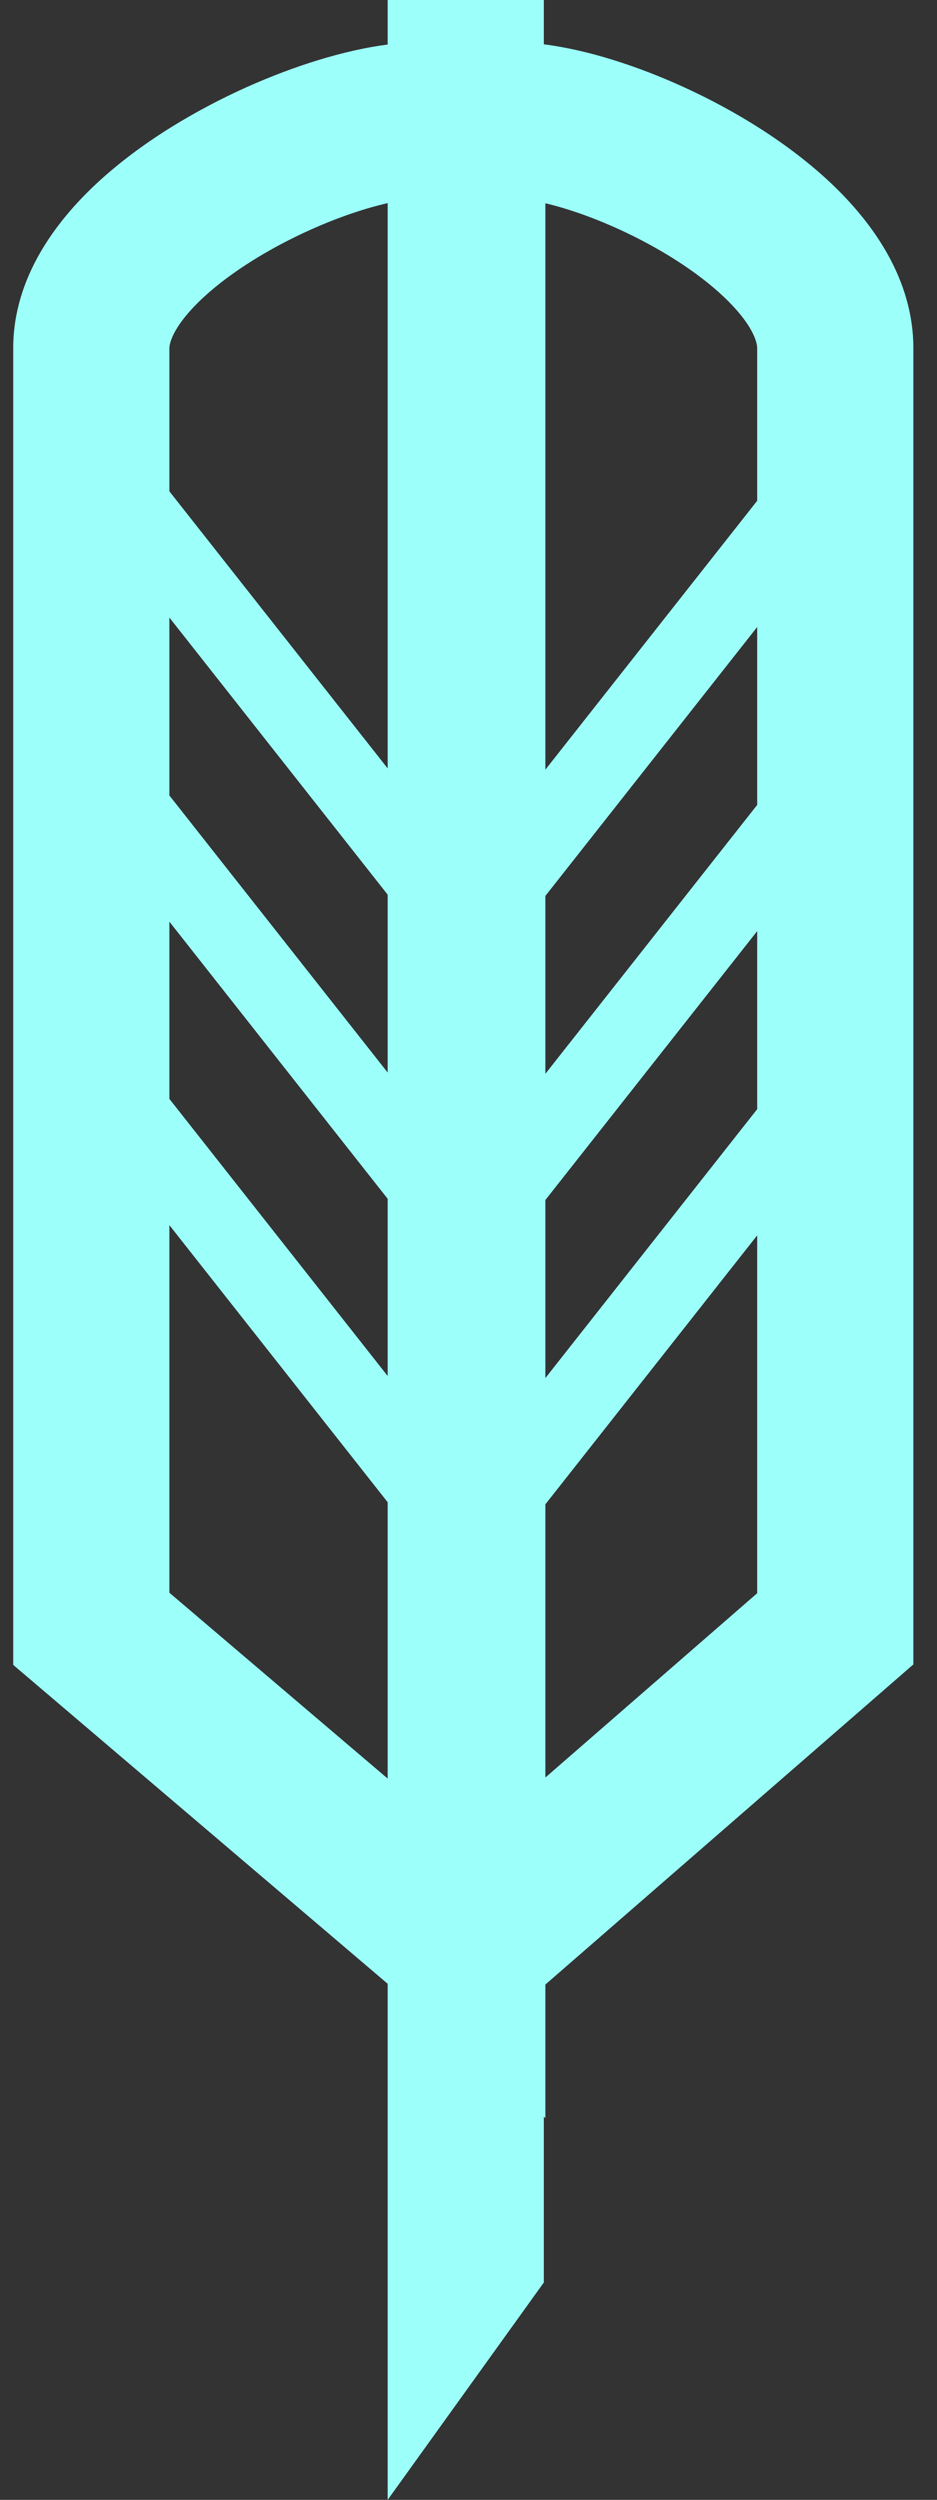 <svg width="18" height="48" viewBox="0 0 18 48" fill="none" xmlns="http://www.w3.org/2000/svg">
<rect x="0" y="0" width="18" height="48" fill="#333333" stroke="none"/>
<path fill-rule="evenodd" clip-rule="evenodd" d="M10.447 0H7.447V0.855C6.605 0.964 5.647 1.268 4.753 1.667C3.747 2.117 2.692 2.746 1.862 3.517C1.068 4.255 0.254 5.337 0.254 6.686V6.704V6.721V6.739V6.758V6.777V6.797V6.816V6.837V6.857V6.878V6.9V6.922V6.944V6.967V6.99V7.014V7.038V7.062V7.087V7.112V7.137V7.163V7.19V7.216V7.243V7.271V7.299V7.327V7.356V7.384V7.414V7.444V7.474V7.504V7.535V7.566V7.598V7.63V7.662V7.695V7.728V7.761V7.795V7.829V7.863V7.898V7.933V7.969V8.004V8.04V8.077V8.114V8.151V8.188V8.226V8.264V8.303V8.342V8.381V8.42V8.46V8.5V8.54V8.581V8.622V8.663V8.705V8.747V8.789V8.832V8.875V8.918V8.961V9.005V9.049V9.094V9.138V9.183V9.228V9.274V9.32V9.366V9.412V9.459V9.506V9.553V9.6V9.648V9.696V9.744V9.793V9.842V9.891V9.94V9.99V10.04V10.09V10.14V10.191V10.242V10.293V10.344V10.396V10.447V10.5V10.552V10.604V10.657V10.71V10.764V10.817V10.871V10.925V10.979V11.033V11.088V11.143V11.198V11.253V11.309V11.364V11.42V11.476V11.533V11.589V11.646V11.703V11.76V11.817V11.875V11.933V11.991V12.049V12.107V12.165V12.224V12.283V12.342V12.401V12.461V12.52V12.58V12.64V12.7V12.76V12.821V12.881V12.942V13.003V13.064V13.125V13.187V13.248V13.31V13.372V13.434V13.496V13.558V13.62V13.683V13.746V13.809V13.872V13.935V13.998V14.061V14.125V14.188V14.252V14.316V14.38V14.444V14.508V14.573V14.637V14.702V14.767V14.832V14.896V14.961V15.027V15.092V15.157V15.223V15.288V15.354V15.419V15.485V15.551V15.617V15.683V15.749V15.816V15.882V15.948V16.015V16.081V16.148V16.215V16.282V16.348V16.415V16.482V16.549V16.616V16.683V16.751V16.818V16.885V16.953V17.02V17.087V17.155V17.222V17.29V17.358V17.425V17.493V17.561V17.629V17.696V17.764V17.832V17.9V17.968V18.036V18.104V18.172V18.24V18.308V18.376V18.444V18.512V18.58V18.648V18.716V18.784V18.852V18.92V18.988V19.056V19.124V19.192V19.261V19.328V19.396V19.465V19.532V19.601V19.668V19.736V19.804V19.872V19.94V20.008V20.076V20.143V20.211V20.279V20.346V20.414V20.481V20.549V20.616V20.684V20.751V20.818V20.886V20.953V21.02V21.087V21.154V21.221V21.288V21.355V21.422V21.488V21.555V21.622V21.688V21.754V21.821V21.887V21.953V22.019V22.085V22.151V22.217V22.283V22.348V22.414V22.479V22.544V22.61V22.675V22.74V22.805V22.87V22.934V22.999V23.063V23.128V23.192V23.256V23.32V23.384V23.448V23.512V23.575V23.638V23.702V23.765V23.828V23.891V23.953V24.016V24.078V24.141V24.203V24.265V24.327V24.388V24.45V24.511V24.573V24.634V24.694V24.755V24.816V24.876V24.936V24.997V25.056V25.116V25.176V25.235V25.294V25.353V25.412V25.471V25.529V25.588V25.646V25.704V25.762V25.819V25.876V25.933V25.99V26.047V26.104V26.16V26.216V26.272V26.328V26.383V26.439V26.494V26.548V26.603V26.657V26.712V26.766V26.819V26.873V26.926V26.979V27.032V27.084V27.137V27.189V27.241V27.292V27.344V27.395V27.446V27.496V27.547V27.597V27.647V27.696V27.746V27.795V27.843V27.892V27.94V27.988V28.036V28.084V28.131V28.178V28.224V28.271V28.317V28.363V28.408V28.453V28.498V28.543V28.587V28.631V28.675V28.719V28.762V28.805V28.847V28.89V28.931V28.973V29.014V29.055V29.096V29.137V29.177V29.216V29.256V29.295V29.334V29.372V29.41V29.448V29.486V29.523V29.56V29.596V29.632V29.668V29.704V29.739V29.773V29.808V29.842V29.876V29.909V29.942V29.975V30.007V30.039V30.07V30.102V30.133V30.163V30.193V30.223V30.252V30.281V30.31V30.338V30.366V30.393V30.421V30.447V30.474V30.499V30.525V30.55V30.575V30.599V30.623V30.647V30.67V30.692V30.715V30.737V30.758V30.779V30.8V30.82V30.84V30.86V30.879V30.897V30.916V30.933V30.951V30.968V30.984V31V31.016V31.031V31.046V31.06V31.074V31.087V31.1V31.113V31.125V31.136V31.147V31.158V31.168V31.178V31.187V31.196V31.205V31.213V31.22V31.227V31.234V31.24V31.245V31.25V31.255V31.259V31.263V31.266V31.269V31.271V31.273V31.274V31.275C0.254 31.275 0.254 31.275 1.754 31.275H0.254V31.968L0.782 32.417L7.447 38.09V48L10.447 43.826V40.643L10.477 40.668V38.105L17.03 32.407L17.546 31.958V31.275H16.046C17.546 31.275 17.546 31.275 17.546 31.275V31.274V31.273V31.271V31.269V31.266V31.263V31.259V31.255V31.25V31.245V31.24V31.234V31.227V31.22V31.213V31.205V31.196V31.187V31.178V31.168V31.158V31.147V31.136V31.125V31.113V31.1V31.087V31.074V31.06V31.046V31.031V31.016V31V30.984V30.968V30.951V30.933V30.916V30.897V30.879V30.86V30.84V30.82V30.8V30.779V30.758V30.737V30.715V30.692V30.67V30.647V30.623V30.599V30.575V30.55V30.525V30.499V30.474V30.447V30.421V30.393V30.366V30.338V30.31V30.281V30.252V30.223V30.193V30.163V30.133V30.102V30.07V30.039V30.007V29.975V29.942V29.909V29.876V29.842V29.808V29.773V29.739V29.704V29.668V29.632V29.596V29.56V29.523V29.486V29.448V29.41V29.372V29.334V29.295V29.256V29.216V29.177V29.137V29.096V29.055V29.014V28.973V28.931V28.89V28.847V28.805V28.762V28.719V28.675V28.631V28.587V28.543V28.498V28.453V28.408V28.363V28.317V28.271V28.224V28.178V28.131V28.084V28.036V27.988V27.94V27.892V27.843V27.795V27.746V27.696V27.647V27.597V27.547V27.496V27.446V27.395V27.344V27.292V27.241V27.189V27.137V27.084V27.032V26.979V26.926V26.873V26.819V26.766V26.712V26.657V26.603V26.548V26.494V26.439V26.383V26.328V26.272V26.216V26.16V26.104V26.047V25.99V25.933V25.876V25.819V25.762V25.704V25.646V25.588V25.529V25.471V25.412V25.353V25.294V25.235V25.176V25.116V25.056V24.997V24.936V24.876V24.816V24.755V24.694V24.634V24.572V24.511V24.45V24.388V24.327V24.265V24.203V24.141V24.078V24.016V23.953V23.891V23.828V23.765V23.702V23.638V23.575V23.512V23.448V23.384V23.32V23.256V23.192V23.128V23.063V22.999V22.934V22.87V22.805V22.74V22.675V22.61V22.544V22.479V22.414V22.348V22.283V22.217V22.151V22.085V22.019V21.953V21.887V21.821V21.754V21.688V21.622V21.555V21.488V21.422V21.355V21.288V21.221V21.154V21.087V21.02V20.953V20.886V20.818V20.751V20.684V20.616V20.549V20.481V20.414V20.346V20.279V20.211V20.143V20.076V20.008V19.94V19.872V19.804V19.736V19.668V19.601V19.532V19.465V19.396V19.328V19.261V19.192V19.124V19.056V18.988V18.92V18.852V18.784V18.716V18.648V18.58V18.512V18.444V18.376V18.308V18.24V18.172V18.104V18.036V17.968V17.9V17.832V17.764V17.696V17.629V17.561V17.493V17.425V17.358V17.29V17.222V17.155V17.087V17.02V16.953V16.885V16.818V16.751V16.683V16.616V16.549V16.482V16.415V16.348V16.281V16.215V16.148V16.081V16.015V15.948V15.882V15.816V15.749V15.683V15.617V15.551V15.485V15.419V15.354V15.288V15.223V15.157V15.092V15.027V14.961V14.896V14.832V14.767V14.702V14.637V14.573V14.508V14.444V14.38V14.316V14.252V14.188V14.125V14.061V13.998V13.935V13.872V13.809V13.746V13.683V13.62V13.558V13.496V13.434V13.372V13.31V13.248V13.187V13.125V13.064V13.003V12.942V12.881V12.821V12.76V12.7V12.64V12.58V12.52V12.461V12.401V12.342V12.283V12.224V12.165V12.107V12.049V11.991V11.933V11.875V11.817V11.76V11.703V11.646V11.589V11.533V11.476V11.42V11.364V11.309V11.253V11.198V11.143V11.088V11.033V10.979V10.925V10.871V10.817V10.764V10.71V10.657V10.604V10.552V10.5V10.447V10.396V10.344V10.293V10.242V10.191V10.14V10.09V10.04V9.99V9.94V9.891V9.842V9.793V9.744V9.696V9.648V9.6V9.553V9.506V9.459V9.412V9.366V9.32V9.274V9.228V9.183V9.138V9.094V9.049V9.005V8.961V8.918V8.875V8.832V8.789V8.747V8.705V8.663V8.622V8.581V8.54V8.5V8.46V8.42V8.381V8.342V8.303V8.264V8.226V8.188V8.151V8.114V8.077V8.04V8.004V7.969V7.933V7.898V7.863V7.829V7.795V7.761V7.728V7.695V7.662V7.63V7.598V7.566V7.535V7.504V7.474V7.444V7.414V7.384V7.356V7.327V7.299V7.271V7.243V7.216V7.19V7.163V7.137V7.112V7.087V7.062V7.038V7.014V6.99V6.967V6.944V6.922V6.9V6.878V6.857V6.837V6.816V6.797V6.777V6.758V6.739V6.721V6.704V6.686C17.546 5.35 16.756 4.27 15.974 3.528C15.159 2.755 14.123 2.123 13.134 1.672C12.245 1.266 11.287 0.957 10.447 0.851V0ZM7.447 3.9V14.754L3.254 9.434V9.412V9.366V9.32V9.274V9.228V9.183V9.138V9.094V9.049V9.005V8.961V8.918V8.875V8.832V8.789V8.747V8.705V8.663V8.622V8.581V8.54V8.5V8.46V8.42V8.381V8.342V8.303V8.264V8.226V8.188V8.151V8.114V8.077V8.04V8.004V7.969V7.933V7.898V7.863V7.829V7.795V7.761V7.728V7.695V7.662V7.63V7.598V7.566V7.535V7.504V7.474V7.444V7.414V7.384V7.356V7.327V7.299V7.271V7.243V7.216V7.19V7.163V7.137V7.112V7.087V7.062V7.038V7.014V6.99V6.967V6.944V6.922V6.9V6.878V6.857V6.837V6.816V6.797V6.777V6.758V6.739V6.721V6.704V6.686C3.254 6.575 3.343 6.236 3.903 5.715C4.428 5.228 5.178 4.763 5.977 4.406C6.524 4.161 7.035 3.994 7.447 3.9ZM3.254 11.858L7.447 17.178V20.594L3.254 15.274V15.223V15.157V15.092V15.027V14.961V14.896V14.832V14.767V14.702V14.637V14.573V14.508V14.444V14.38V14.316V14.252V14.188V14.125V14.061V13.998V13.935V13.872V13.809V13.746V13.683V13.62V13.558V13.496V13.434V13.372V13.31V13.248V13.187V13.125V13.064V13.003V12.942V12.881V12.821V12.76V12.7V12.64V12.58V12.52V12.461V12.401V12.342V12.283V12.224V12.165V12.107V12.049V11.991V11.933V11.875V11.858ZM3.254 17.697L7.447 23.018V26.42L3.254 21.1V21.087V21.02V20.953V20.886V20.818V20.751V20.684V20.616V20.549V20.481V20.414V20.346V20.279V20.211V20.143V20.076V20.008V19.94V19.872V19.804V19.736V19.668V19.601V19.532V19.465V19.396V19.328V19.261V19.192V19.124V19.056V18.988V18.92V18.852V18.784V18.716V18.648V18.58V18.512V18.444V18.376V18.308V18.24V18.172V18.104V18.036V17.968V17.9V17.832V17.764V17.697ZM3.254 23.524L7.447 28.844V34.15L3.254 30.582V30.575V30.55V30.525V30.499V30.474V30.447V30.421V30.393V30.366V30.338V30.31V30.281V30.252V30.223V30.193V30.163V30.133V30.102V30.07V30.039V30.007V29.975V29.942V29.909V29.876V29.842V29.808V29.773V29.739V29.704V29.668V29.632V29.596V29.56V29.523V29.486V29.448V29.41V29.372V29.334V29.295V29.256V29.216V29.177V29.137V29.096V29.055V29.014V28.973V28.931V28.89V28.847V28.805V28.762V28.719V28.675V28.631V28.587V28.543V28.498V28.453V28.408V28.363V28.317V28.271V28.224V28.178V28.131V28.084V28.036V27.988V27.94V27.892V27.843V27.795V27.746V27.696V27.647V27.597V27.547V27.496V27.446V27.395V27.344V27.292V27.241V27.189V27.137V27.084V27.032V26.979V26.926V26.873V26.819V26.766V26.712V26.657V26.603V26.548V26.494V26.439V26.383V26.328V26.272V26.216V26.16V26.104V26.047V25.99V25.933V25.876V25.819V25.762V25.704V25.646V25.588V25.529V25.471V25.412V25.353V25.294V25.235V25.176V25.116V25.056V24.997V24.936V24.876V24.816V24.755V24.694V24.634V24.573V24.511V24.45V24.388V24.327V24.265V24.203V24.141V24.078V24.016V23.953V23.891V23.828V23.765V23.702V23.638V23.575V23.524ZM14.546 30.591L10.477 34.13V34.075V34.013V33.951V33.888V33.825V33.762V33.698V33.633V33.569V33.504V33.438V33.372V33.305V33.238V33.171V33.103V33.035V32.966V32.897V32.827V32.758V32.687V32.617V32.545V32.474V32.402V32.33V32.257V32.184V32.11V32.037V31.962V31.888V31.813V31.738V31.662V31.586V31.509V31.433V31.355V31.278V31.2V31.122V31.043V30.965V30.885V30.806V30.726V30.646V30.565V30.484V30.403V30.322V30.24V30.158V30.075V29.993V29.91V29.826V29.743V29.659V29.575V29.49V29.405V29.32V29.235V29.149V29.063V28.977V28.891V28.884L14.546 23.72V23.765V23.828V23.891V23.953V24.016V24.078V24.141V24.203V24.265V24.327V24.388V24.45V24.511V24.572V24.634V24.694V24.755V24.816V24.876V24.936V24.997V25.056V25.116V25.176V25.235V25.294V25.353V25.412V25.471V25.529V25.588V25.646V25.704V25.762V25.819V25.876V25.933V25.99V26.047V26.104V26.16V26.216V26.272V26.328V26.383V26.439V26.494V26.548V26.603V26.657V26.712V26.766V26.819V26.873V26.926V26.979V27.032V27.084V27.137V27.189V27.241V27.292V27.344V27.395V27.446V27.496V27.547V27.597V27.647V27.696V27.746V27.795V27.843V27.892V27.94V27.988V28.036V28.084V28.131V28.178V28.224V28.271V28.317V28.363V28.408V28.453V28.498V28.543V28.587V28.631V28.675V28.719V28.762V28.805V28.847V28.89V28.931V28.973V29.014V29.055V29.096V29.137V29.177V29.216V29.256V29.295V29.334V29.372V29.41V29.448V29.486V29.523V29.56V29.596V29.632V29.668V29.704V29.739V29.773V29.808V29.842V29.876V29.909V29.942V29.975V30.007V30.039V30.07V30.102V30.133V30.163V30.193V30.223V30.252V30.281V30.31V30.338V30.366V30.393V30.421V30.447V30.474V30.499V30.525V30.55V30.575V30.591ZM14.546 21.297L10.477 26.46V26.373V26.28V26.187V26.094V26V25.907V25.813V25.719V25.625V25.53V25.436V25.341V25.246V25.151V25.056V24.961V24.865V24.77V24.674V24.578V24.482V24.386V24.29V24.194V24.097V24.001V23.904V23.807V23.71V23.613V23.516V23.419V23.322V23.224V23.127V23.041L14.546 17.878V17.9V17.968V18.036V18.104V18.172V18.24V18.308V18.376V18.444V18.512V18.58V18.648V18.716V18.784V18.852V18.92V18.988V19.056V19.124V19.192V19.261V19.328V19.396V19.465V19.532V19.601V19.668V19.736V19.804V19.872V19.94V20.008V20.076V20.143V20.211V20.279V20.346V20.414V20.481V20.549V20.616V20.684V20.751V20.818V20.886V20.953V21.02V21.087V21.154V21.221V21.288V21.297ZM14.546 15.455L10.477 20.618V20.569V20.471V20.372V20.273V20.174V20.075V19.976V19.877V19.778V19.679V19.581V19.482V19.383V19.284V19.185V19.087V18.988V18.889V18.791V18.692V18.593V18.495V18.396V18.298V18.199V18.101V18.003V17.905V17.806V17.708V17.61V17.512V17.415V17.317V17.219V17.202L14.546 12.039V12.049V12.107V12.165V12.224V12.283V12.342V12.401V12.461V12.52V12.58V12.64V12.7V12.76V12.821V12.881V12.942V13.003V13.064V13.125V13.187V13.248V13.31V13.372V13.434V13.496V13.558V13.62V13.683V13.746V13.809V13.872V13.935V13.998V14.061V14.125V14.188V14.252V14.316V14.38V14.444V14.508V14.573V14.637V14.702V14.767V14.832V14.896V14.961V15.027V15.092V15.157V15.223V15.288V15.354V15.419V15.455ZM14.546 9.615L10.477 14.778V14.716V14.622V14.528V14.434V14.34V14.246V14.152V14.059V13.966V13.873V13.78V13.687V13.595V13.502V13.41V13.318V13.226V13.135V13.044V12.953V12.862V12.771V12.68V12.59V12.5V12.41V12.321V12.232V12.143V12.054V11.965V11.877V11.789V11.701V11.613V11.526V11.439V11.352V11.265V11.179V11.093V11.007V10.922V10.836V10.752V10.667V10.582V10.498V10.415V10.331V10.248V10.165V10.083V10V9.918V9.837V9.755V9.674V9.594V9.513V9.433V9.354V9.274V9.195V9.117V9.038V8.96V8.883V8.805V8.728V8.652V8.575V8.5V8.424V8.349V8.274V8.2V8.126V8.052V7.979V7.906V7.833V7.761V7.69V7.618V7.547V7.477V7.407V7.337V7.268V7.199V7.13V7.062V6.995V6.928V6.861V6.794V6.728V6.663V6.598V6.533V6.469V6.406V6.342V6.28V6.217V6.155V6.094V6.033V5.972V5.912V5.853V5.794V5.735V5.677V5.62V5.562V5.506V5.45V5.394V5.339V5.284V5.23V5.176V5.123V5.071V5.019V4.967V4.916V4.865V4.815V4.766V4.717V4.669V4.621V4.573V4.527V4.48V4.435V4.39V4.345V4.301V4.258V4.215V4.172V4.131V4.089V4.049V4.009V3.969V3.931V3.903C10.872 3.996 11.362 4.161 11.888 4.401C12.666 4.756 13.398 5.219 13.909 5.704C14.453 6.221 14.546 6.563 14.546 6.686V6.704V6.721V6.739V6.758V6.777V6.797V6.816V6.837V6.857V6.878V6.9V6.922V6.944V6.967V6.99V7.014V7.038V7.062V7.087V7.112V7.137V7.163V7.19V7.216V7.243V7.271V7.299V7.327V7.356V7.384V7.414V7.444V7.474V7.504V7.535V7.566V7.598V7.63V7.662V7.695V7.728V7.761V7.795V7.829V7.863V7.898V7.933V7.969V8.004V8.04V8.077V8.114V8.151V8.188V8.226V8.264V8.303V8.342V8.381V8.42V8.46V8.5V8.54V8.581V8.622V8.663V8.705V8.747V8.789V8.832V8.875V8.918V8.961V9.005V9.049V9.094V9.138V9.183V9.228V9.274V9.32V9.366V9.412V9.459V9.506V9.553V9.6V9.615Z" fill="#9CFFFA"/>
</svg>
